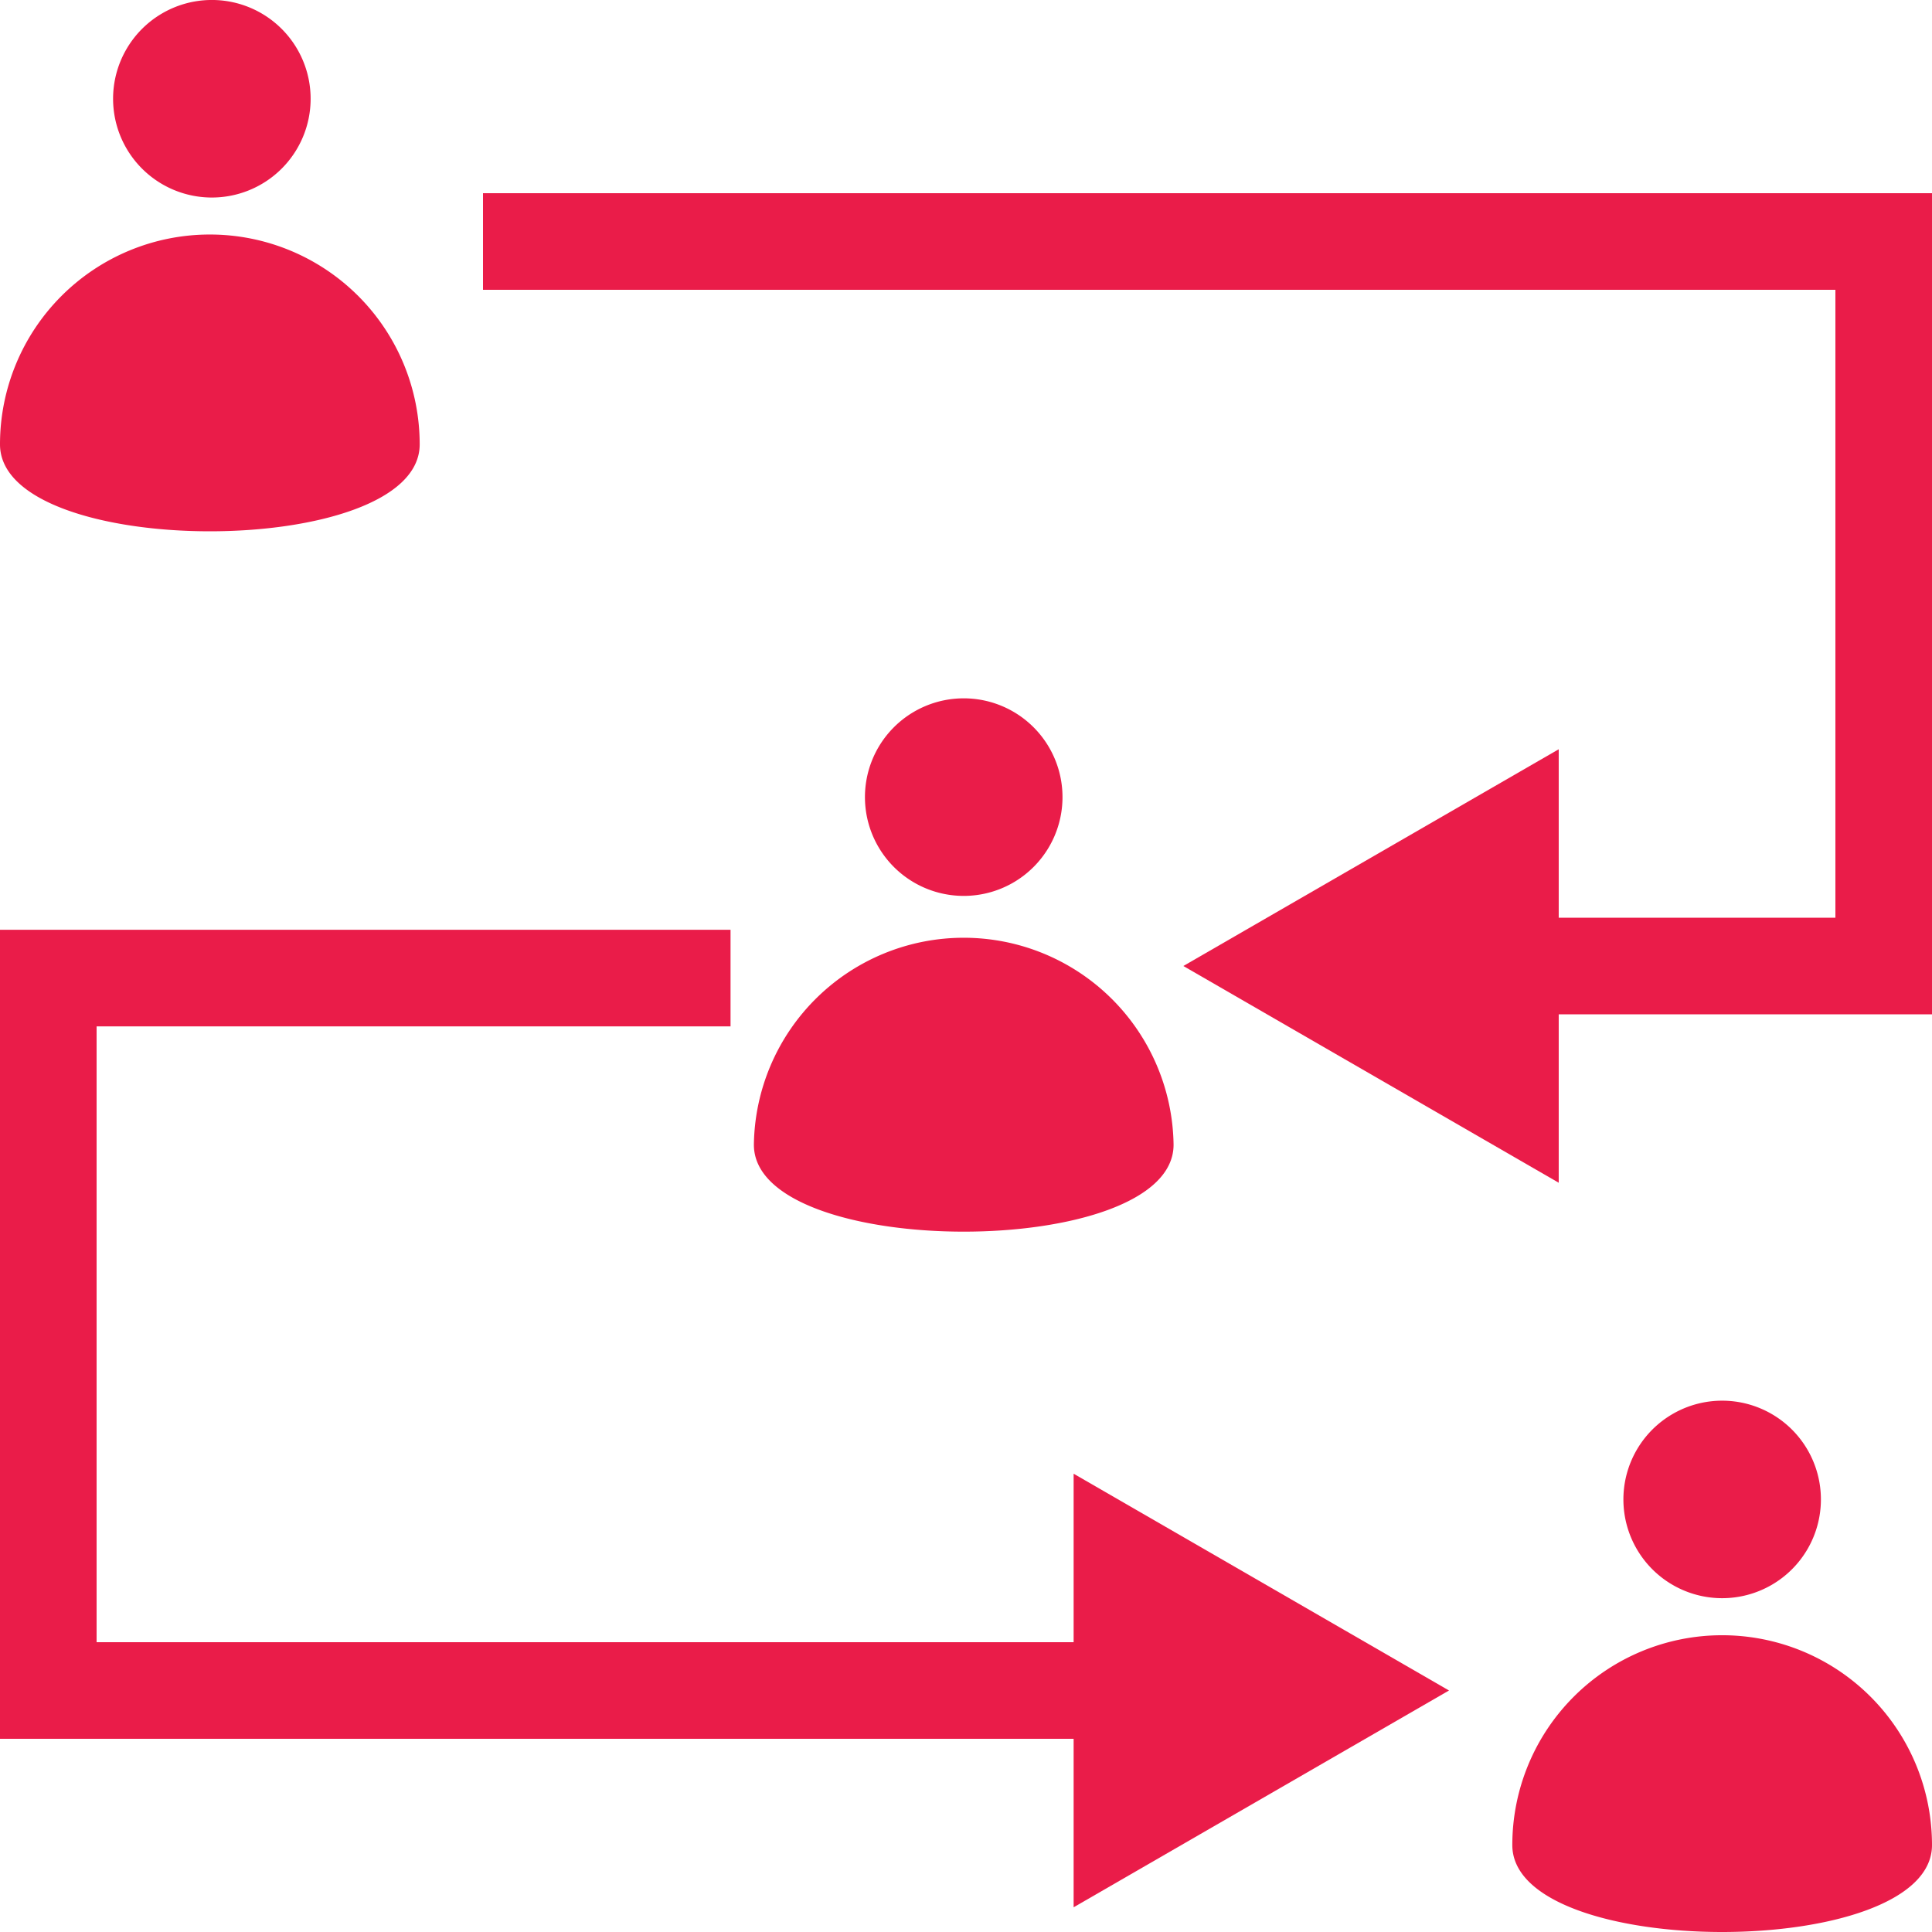 <svg xmlns="http://www.w3.org/2000/svg" width="48" height="48" viewBox="0 0 48 48">
    <g fill="#EA1C49" fill-rule="evenodd">
        <path d="M12 4.8v2.4h33.6v15.6h-6.874v-4.185L29.4 24l9.326 5.385V25.2H48V4.8zM0 23.1v20.1h26.674v4.186L36 42l-9.326-5.386V40.8H2.4V25.5H18.15v-2.4zM10.427 11.04A5.213 5.213 0 1 0 0 11.04c0 2.88 10.427 2.88 10.427 0M5.214 4.907a2.454 2.454 0 1 0 0-4.907 2.454 2.454 0 0 0 0 4.907"/>
        <path d="M18.73 28.44c0 2.88 10.427 2.88 10.427 0a5.214 5.214 0 0 0-10.427 0M26.397 19.853a2.454 2.454 0 1 0-4.907.001 2.454 2.454 0 0 0 4.907 0M42.786 40.627a5.213 5.213 0 0 0-5.213 5.213c0 2.88 10.427 2.88 10.427 0a5.213 5.213 0 0 0-5.214-5.213M45.24 37.253a2.453 2.453 0 1 0-4.907 0 2.453 2.453 0 0 0 4.907 0"/>
    </g>
</svg>
